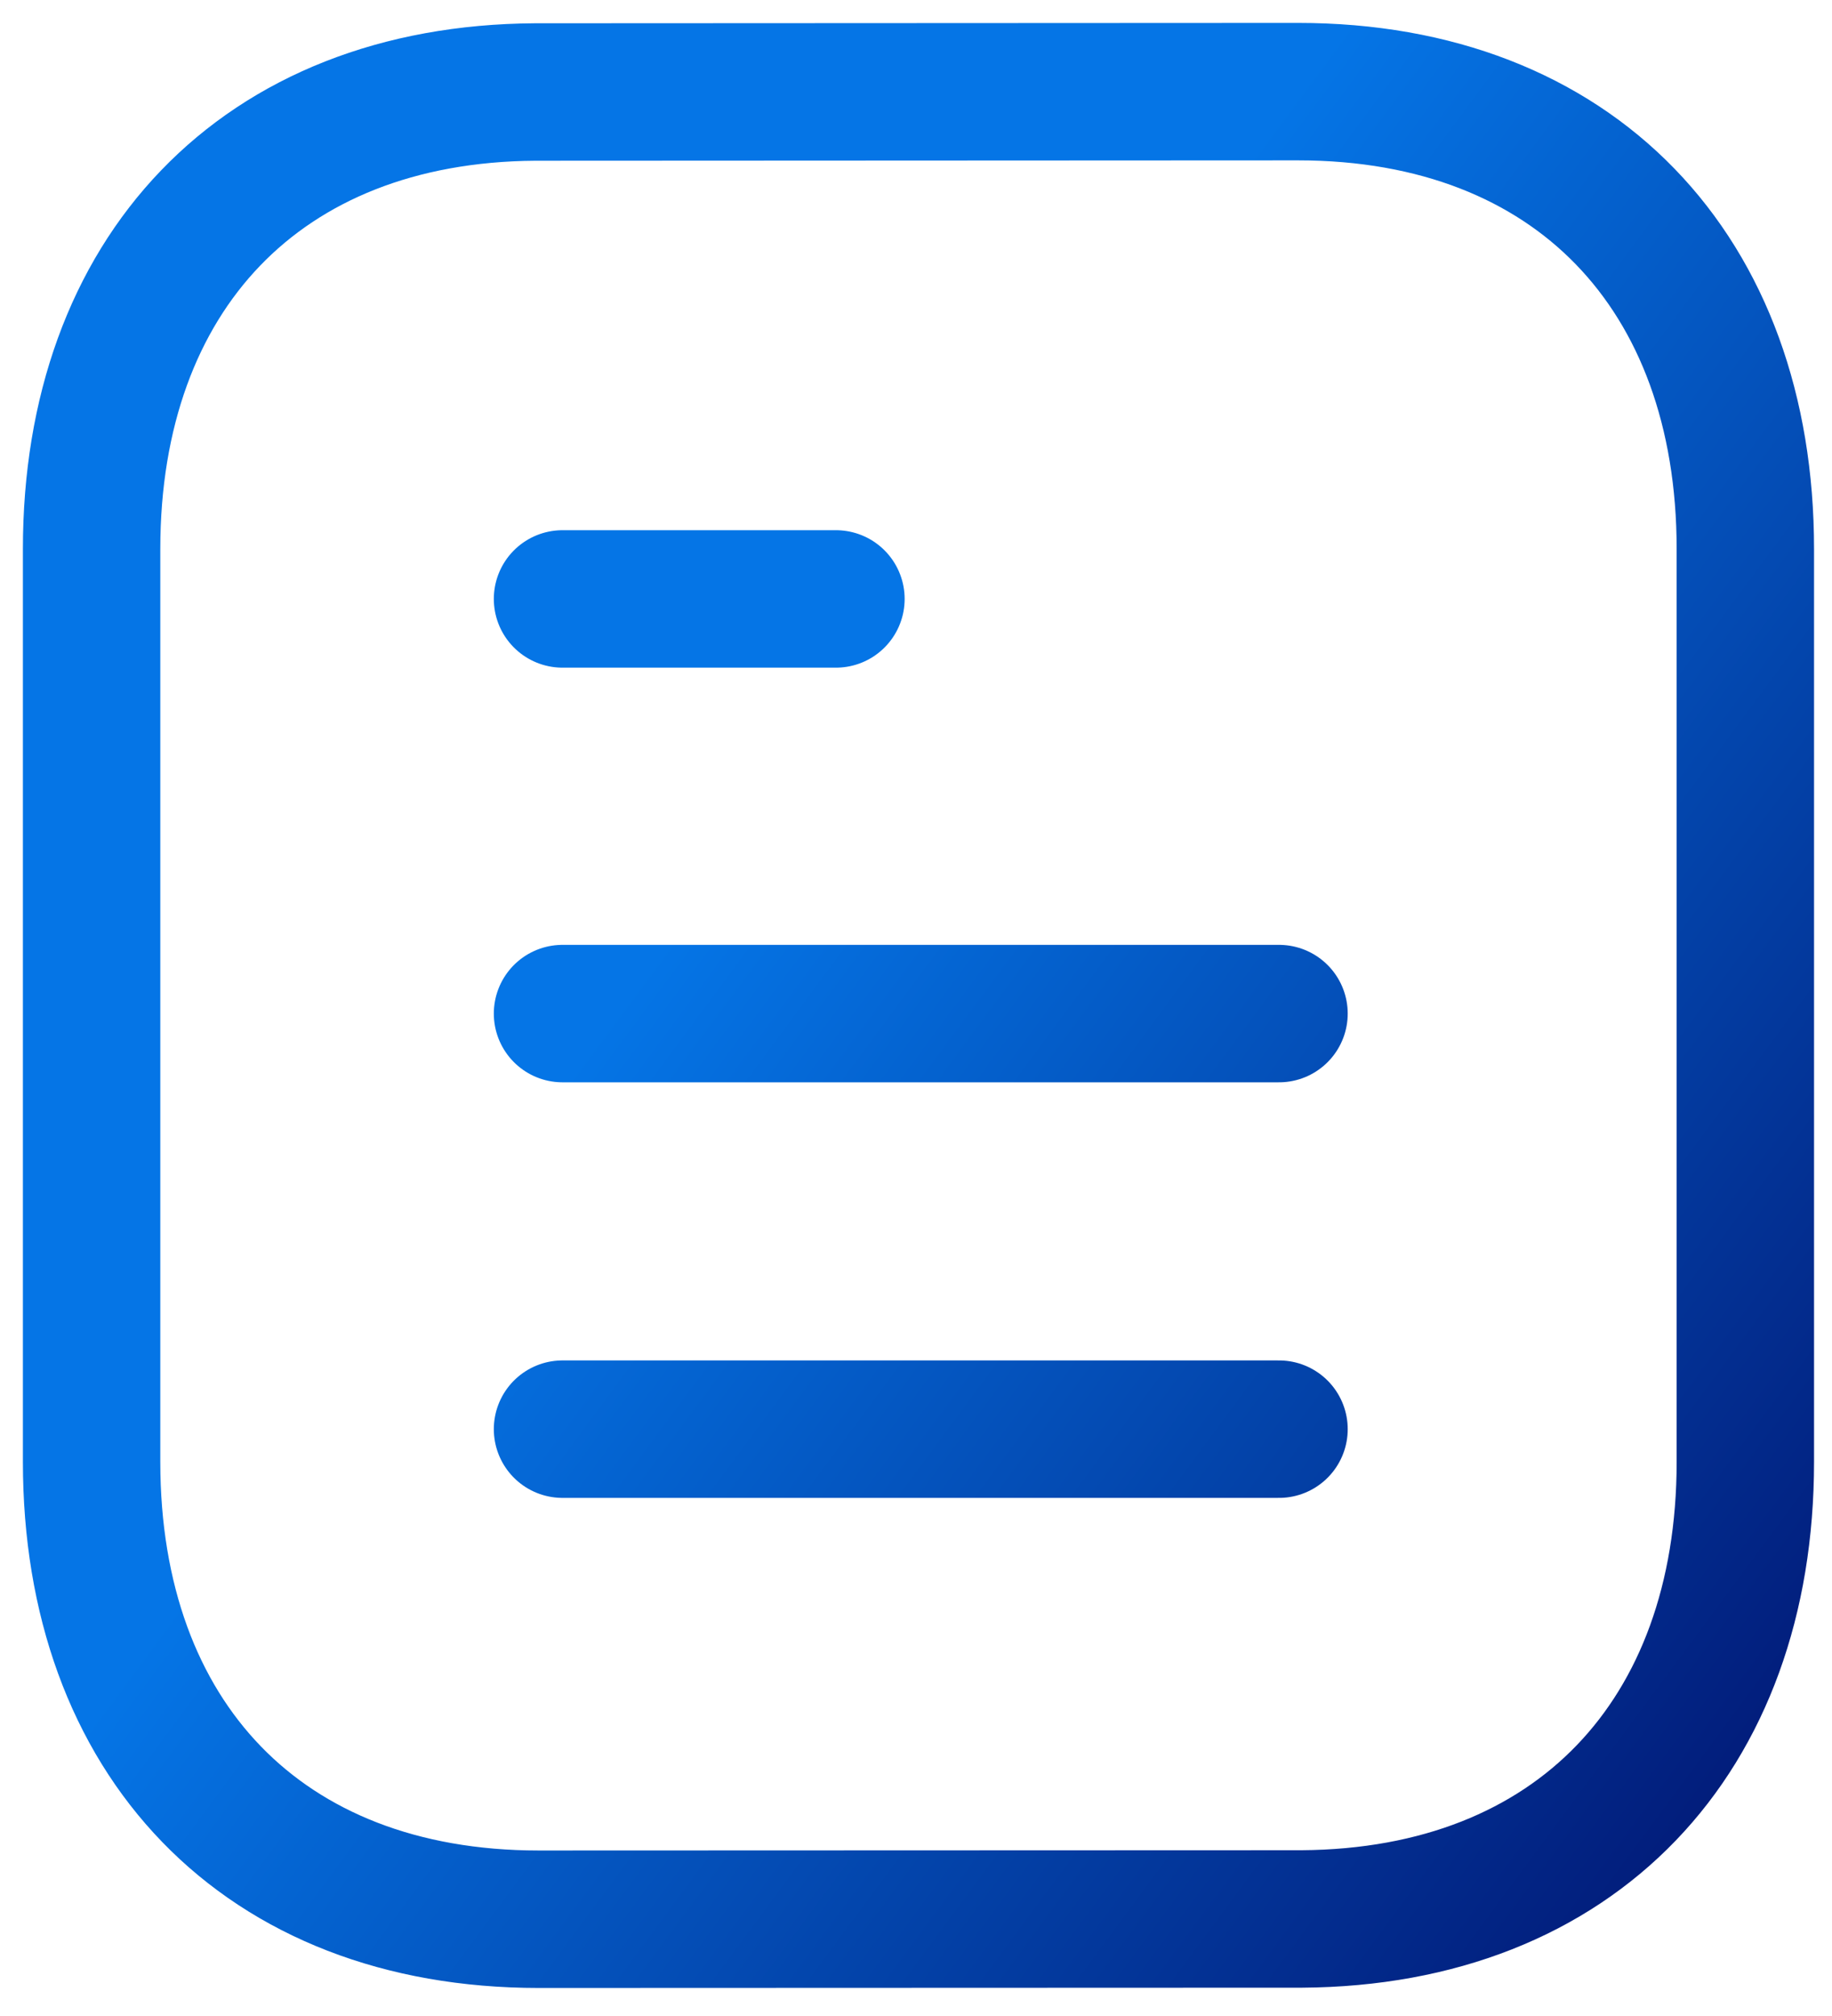 <svg width="20" height="22" viewBox="0 0 20 22" fill="none" xmlns="http://www.w3.org/2000/svg">
<path d="M13.963 15.596H6.141M13.963 11.061H6.141M9.126 6.536H6.141M14.171 1C14.171 1 5.854 1.004 5.841 1.004C2.851 1.023 1 2.99 1 5.991V15.953C1 18.969 2.865 20.944 5.881 20.944C5.881 20.944 14.197 20.941 14.211 20.941C17.201 20.922 19.054 18.954 19.054 15.953V5.991C19.054 2.975 17.187 1 14.171 1Z" stroke="url(#paint0_linear)" stroke-width="1.5" stroke-linecap="round" stroke-linejoin="round"/>
<defs>
<linearGradient id="paint0_linear" x1="14.976" y1="-0.108" x2="27.129" y2="8.894" gradientUnits="userSpaceOnUse">
<stop stop-color="#0575E6"/>
<stop offset="1" stop-color="#021B79"/>
</linearGradient>
</defs>
</svg>
